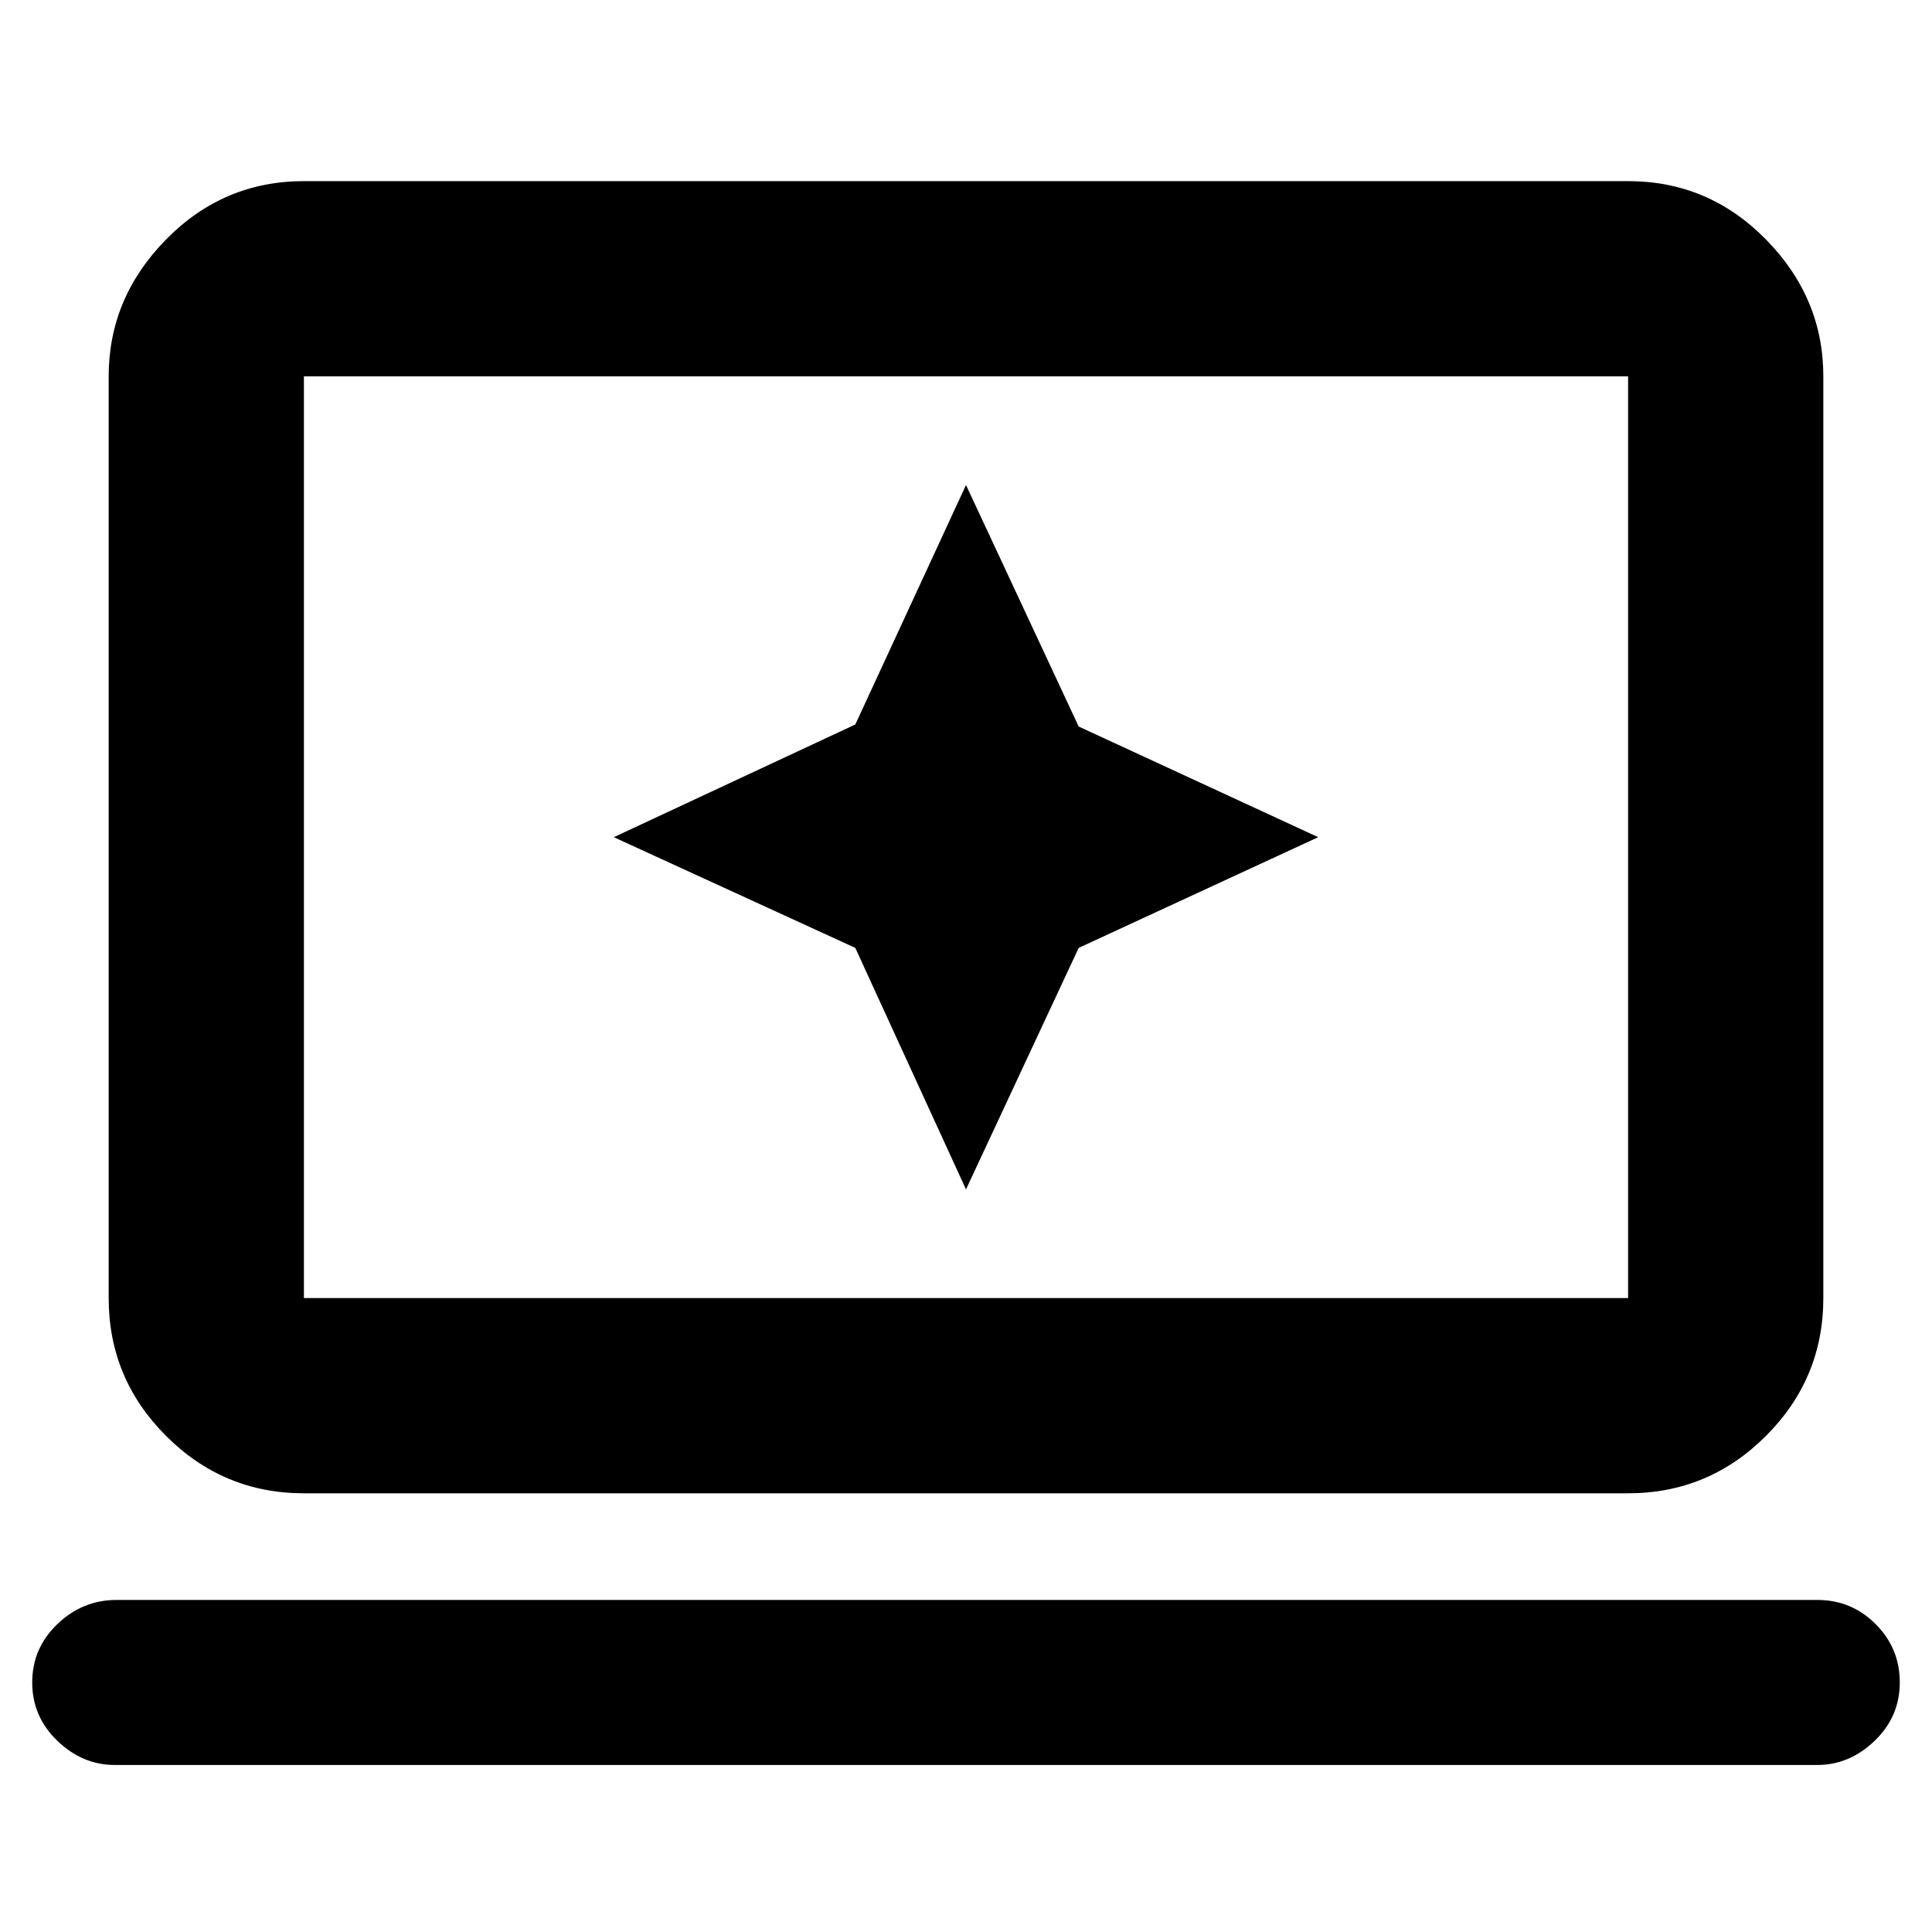 <svg xmlns="http://www.w3.org/2000/svg" height="40" width="40"><path d="m20 24.625 2.333-5 4.959-2.292-4.959-2.291-2.333-5L17.708 15l-5 2.333 5 2.292ZM6.292 30.917q-1.667 0-2.854-1.188-1.188-1.187-1.188-2.854V7.792q0-1.625 1.188-2.834Q4.625 3.75 6.292 3.75h27.416q1.667 0 2.854 1.208 1.188 1.209 1.188 2.834v19.083q0 1.667-1.188 2.854-1.187 1.188-2.854 1.188Zm0-4.042h27.416V7.792H6.292v19.083Zm-3.917 9.667q-.667 0-1.187-.5-.521-.5-.521-1.209 0-.708.521-1.208.52-.5 1.229-.5h35.208q.708 0 1.208.5t.5 1.208q0 .709-.521 1.209-.52.5-1.187.5Zm3.917-9.667V7.792v19.083Z"/></svg>